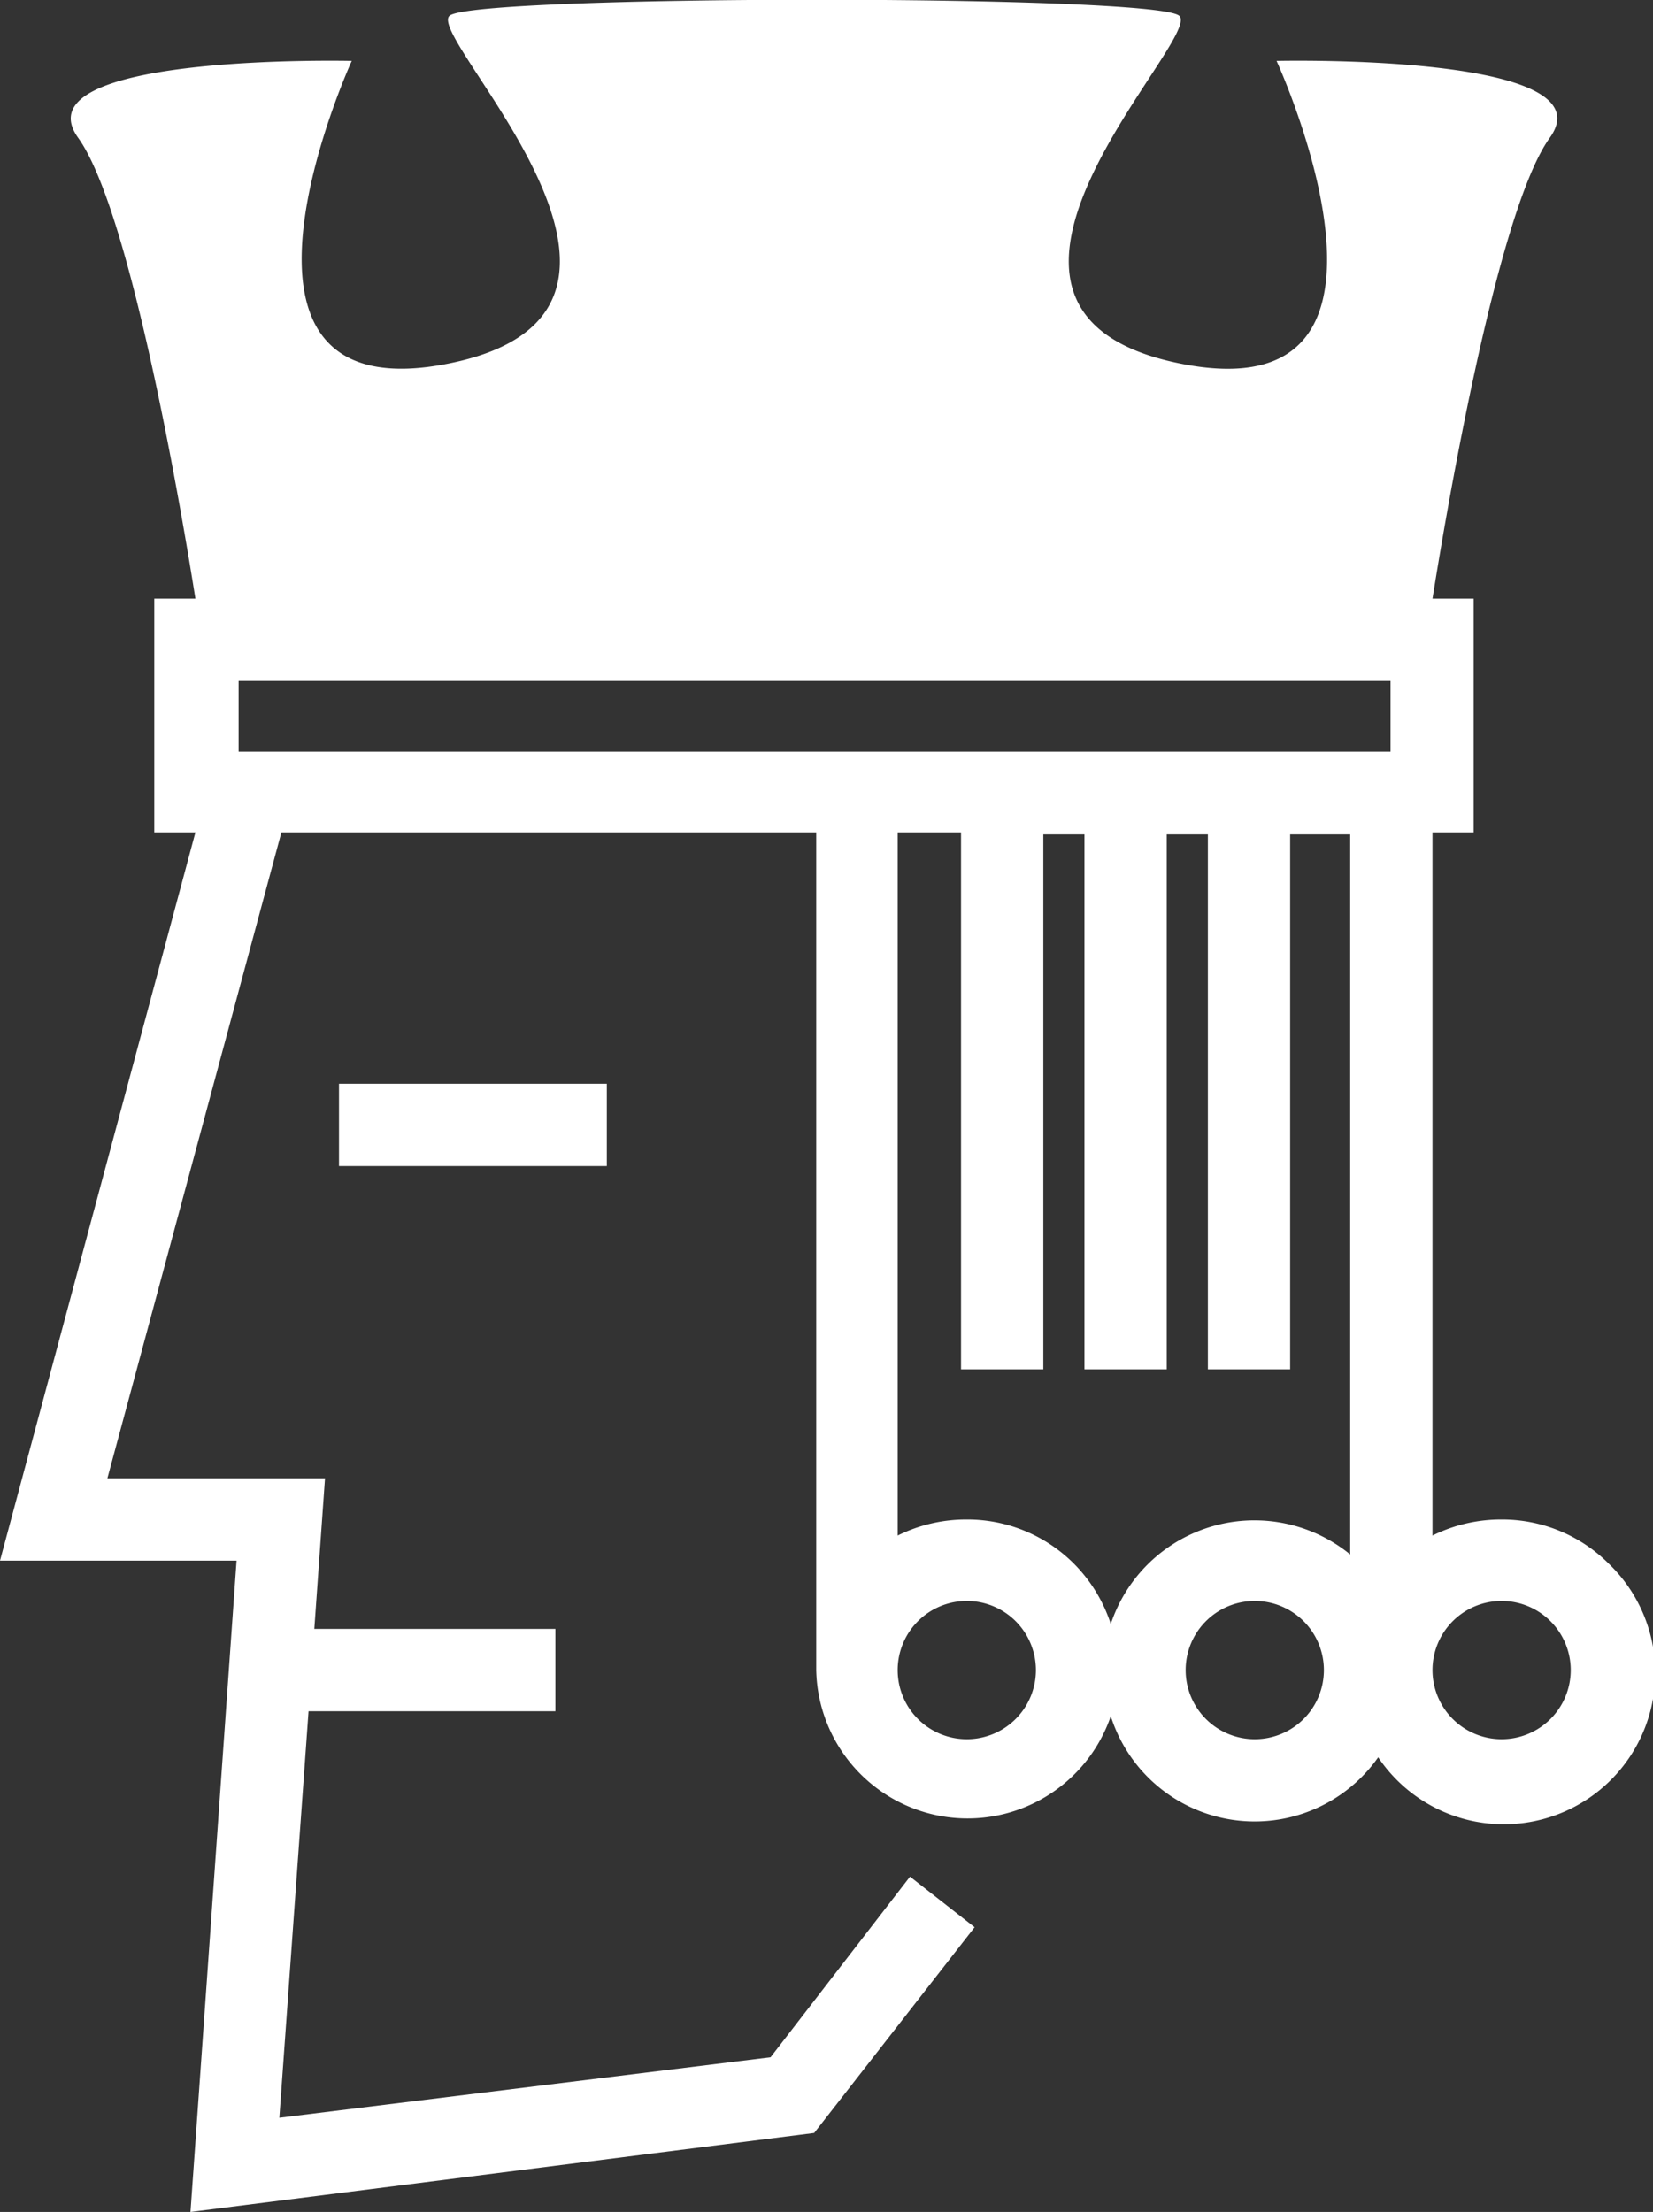 <svg xmlns="http://www.w3.org/2000/svg" viewBox="0 0 40.18 53.76"><rect x="0" y="0" width="40.18" height="53.76" fill="#333333" stroke="none"/><defs><style>.cls-1{fill:#fff;}</style></defs><title>King</title><g id="Layer_2" data-name="Layer 2"><g id="_5" data-name="5"><path id="icon" class="cls-1" d="M8.24,26.34v2h6.51v-2Zm0,0v2h6.51v-2Zm0,0v2h6.51v-2Zm0,0v2h6.51v-2Zm0,0v2h6.51v-2Zm0,0v2h6.51v-2Zm0,0v2h6.51v-2Zm0,0v2h6.51v-2Zm0,0v2h6.51v-2Zm0,0v2h6.51v-2Zm0,0v2h6.51v-2Zm0,2h6.51v-2H8.24Zm0,0h6.51v-2H8.24Zm0-2v2h6.51v-2Zm0,0v2h6.51v-2Zm0,0v2h6.51v-2Zm0,0v2h6.51v-2Zm0,0v2h6.51v-2Zm0,0v2h6.51v-2Zm0,0v2h6.51v-2Zm0,0v2h6.51v-2Zm0,0v2h6.51v-2Zm0,0v2h6.51v-2ZM39.1,38a3.66,3.66,0,0,0-2.6-1.07,3.74,3.74,0,0,0-1.68.39V20.23h1V14.55h-1c.27-1.7,1.54-9.38,2.85-11.2,1.49-2.06-6.64-1.87-6.64-1.87S35,10.13,28.66,8.83,29.3.9,28.66.38s-17.1-.51-17.73,0,6.33,7.16,0,8.45S8.55,1.48,8.55,1.48.42,1.29,1.9,3.35c1.31,1.82,2.58,9.5,2.85,11.2h-1v5.68h1L0,37.93H5.75L4.63,53.76l15.16-1.92,3.9-5-1.57-1.23L18.73,50,6.79,51.47l.71-9.88h6v-2H7.64l.26-3.66H2.61l4.23-15.7h13V40.59A3.68,3.68,0,0,0,27,41.71a3.67,3.67,0,0,0,6.5,1A3.68,3.68,0,1,0,39.1,38ZM23.5,42.27a1.68,1.68,0,1,1,1.68-1.68A1.68,1.68,0,0,1,23.5,42.27Zm3.5-2.8A3.71,3.71,0,0,0,26.1,38a3.66,3.66,0,0,0-2.6-1.07,3.74,3.74,0,0,0-1.68.39V20.23h1.54V33.28h2v-13h1V33.28h2v-13h1V33.28h2v-13h1.46v17.5A3.68,3.68,0,0,0,27,39.47Zm3.5,2.8a1.68,1.68,0,1,1,1.68-1.68A1.68,1.68,0,0,1,30.5,42.27Zm3.3-24h-28V16.55h28Zm2.7,24a1.68,1.68,0,1,1,1.68-1.68A1.68,1.68,0,0,1,36.5,42.27Z"/></g></g></svg>